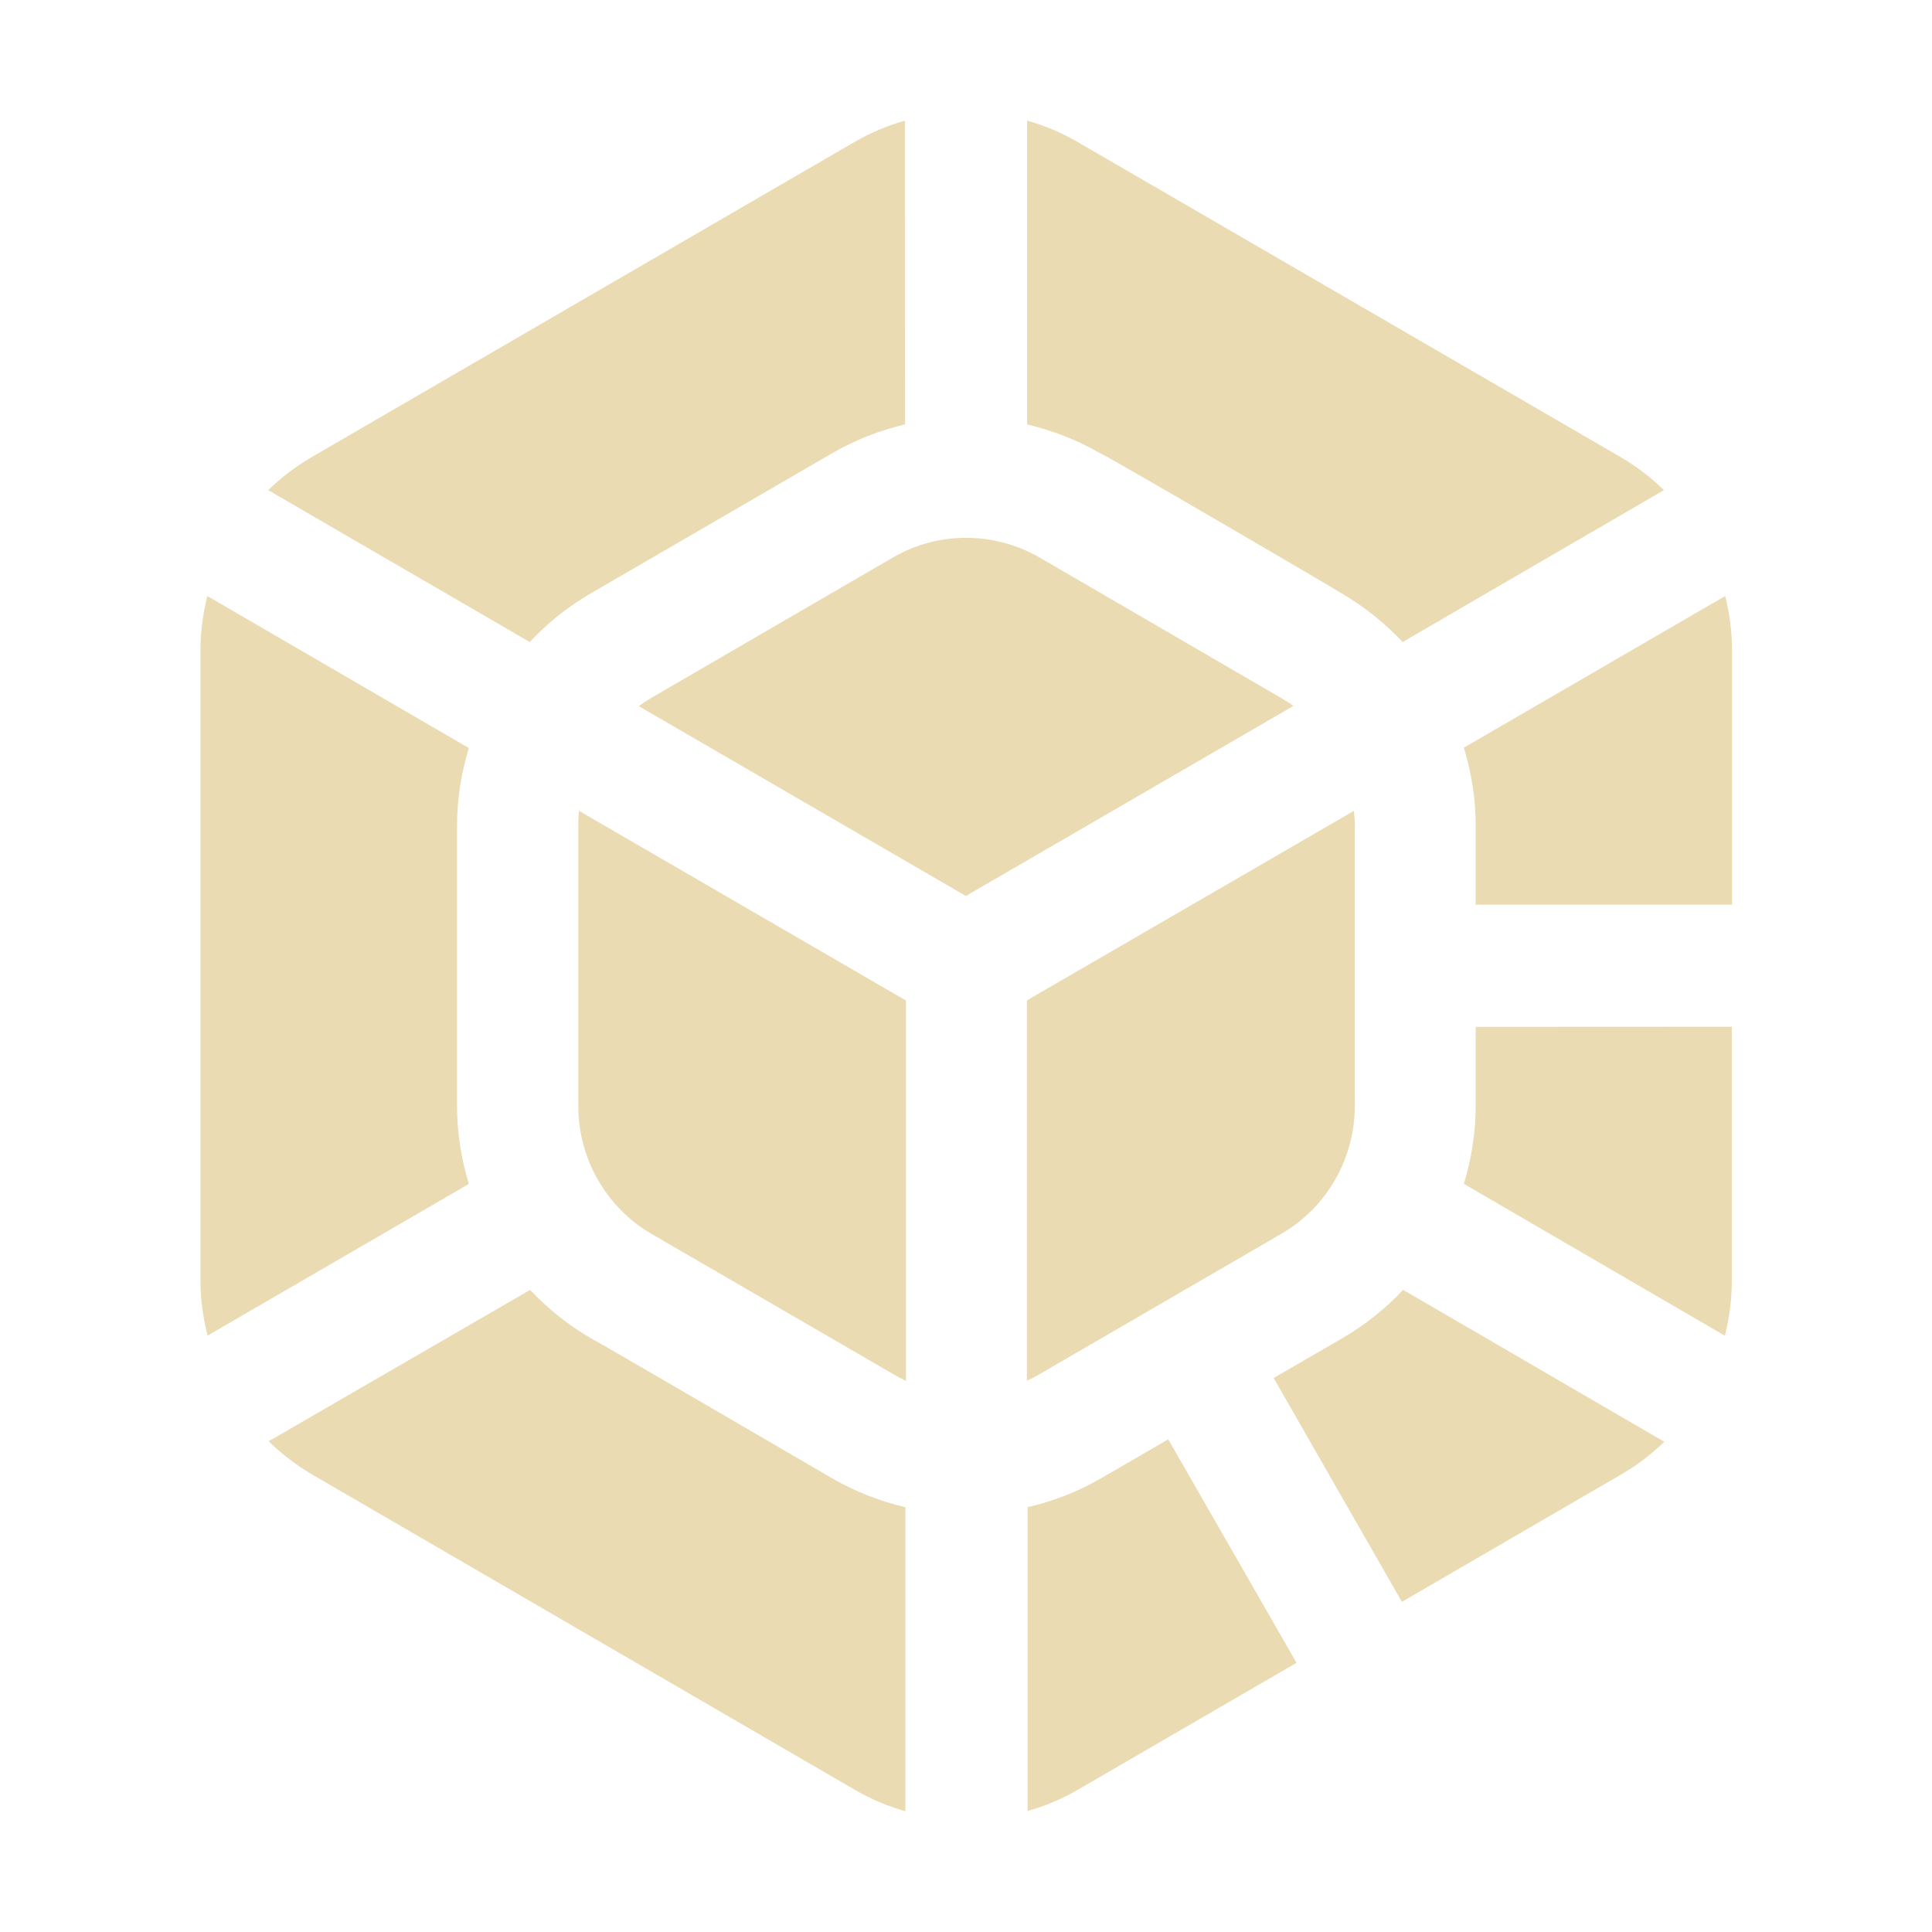 <svg width="16" height="16" version="1.1" xmlns="http://www.w3.org/2000/svg">
  <defs>
    <style id="current-color-scheme" type="text/css">.ColorScheme-Text { color:#ebdbb2; } .ColorScheme-Highlight { color:#458588; }</style>
  </defs>
  <path class="ColorScheme-Text" d="m7.494 0.999c-0.144 0.041-0.283 0.099-0.416 0.176l-4.494 2.609c-0.134 0.078-0.255 0.17-0.363 0.275l2.166 1.258c0.146-0.156 0.314-0.292 0.504-0.402l1.998-1.16c0.191-0.111 0.396-0.191 0.606-0.24zm1.012 0v2.516c0.209 0.049 0.413 0.128 0.604 0.238 0.004-0.011 2.004 1.158 2.002 1.162 0.189 0.11 0.358 0.247 0.504 0.402l2.164-1.258c-0.108-0.105-0.228-0.198-0.361-0.275l-4.496-2.609c-0.133-0.077-0.272-0.135-0.416-0.176zm-0.506 3.455c-0.21 0-0.419 0.054-0.607 0.164l-2 1.162c-0.036 0.021-0.07 0.044-0.103 0.068l2.709 1.572 2.713-1.574c-0.033-0.024-0.068-0.046-0.103-0.066l-1.998-1.162c-0.189-0.109-0.399-0.164-0.609-0.164zm-6.283 0.482c-0.037 0.147-0.057 0.298-0.057 0.453v5.219c0 0.155 0.022 0.306 0.059 0.453l2.164-1.256c-0.063-0.207-0.098-0.424-0.098-0.646v-2.32c0-0.221 0.035-0.438 0.098-0.644zm12.57 0-2.164 1.256c0.063 0.207 0.098 0.425 0.098 0.646v0.654h2.123v-2.104c0-0.155-0.02-0.306-0.057-0.453zm-9.492 1.779c-0.004 0.041-0.006 0.081-0.006 0.123v2.32c1e-7 0.438 0.231 0.842 0.607 1.061l2 1.16c0.036 0.021 0.071 0.04 0.107 0.057v-3.15zm6.418 0-2.709 1.57v3.15c0.037-0.017 0.074-0.036 0.109-0.057l1.998-1.16c0.377-0.218 0.609-0.623 0.609-1.061v-2.32c0-0.042-0.004-0.082-0.008-0.123zm1.008 1.789v0.654c0 0.222-0.035 0.439-0.098 0.646l2.162 1.258c0.037-0.148 0.057-0.299 0.057-0.455v-2.104zm-7.83 2.178-2.166 1.254c0.109 0.106 0.229 0.199 0.363 0.277l4.494 2.611c0.133 0.077 0.272 0.135 0.416 0.176v-2.518c-0.209-0.049-0.413-0.128-0.604-0.238 0 0-1.996-1.164-1.998-1.16-0.19-0.11-0.36-0.246-0.506-0.402zm7.229 0c-0.146 0.156-0.316 0.292-0.506 0.402l-0.566 0.328 1.062 1.854 1.812-1.053c0.133-0.077 0.254-0.169 0.361-0.273zm-1.945 1.238-0.559 0.324c-0.191 0.111-0.396 0.189-0.606 0.238v2.516c0.144-0.041 0.283-0.099 0.416-0.176l1.811-1.051-2e-3 -0.004z" fill="currentColor"/>
</svg>
